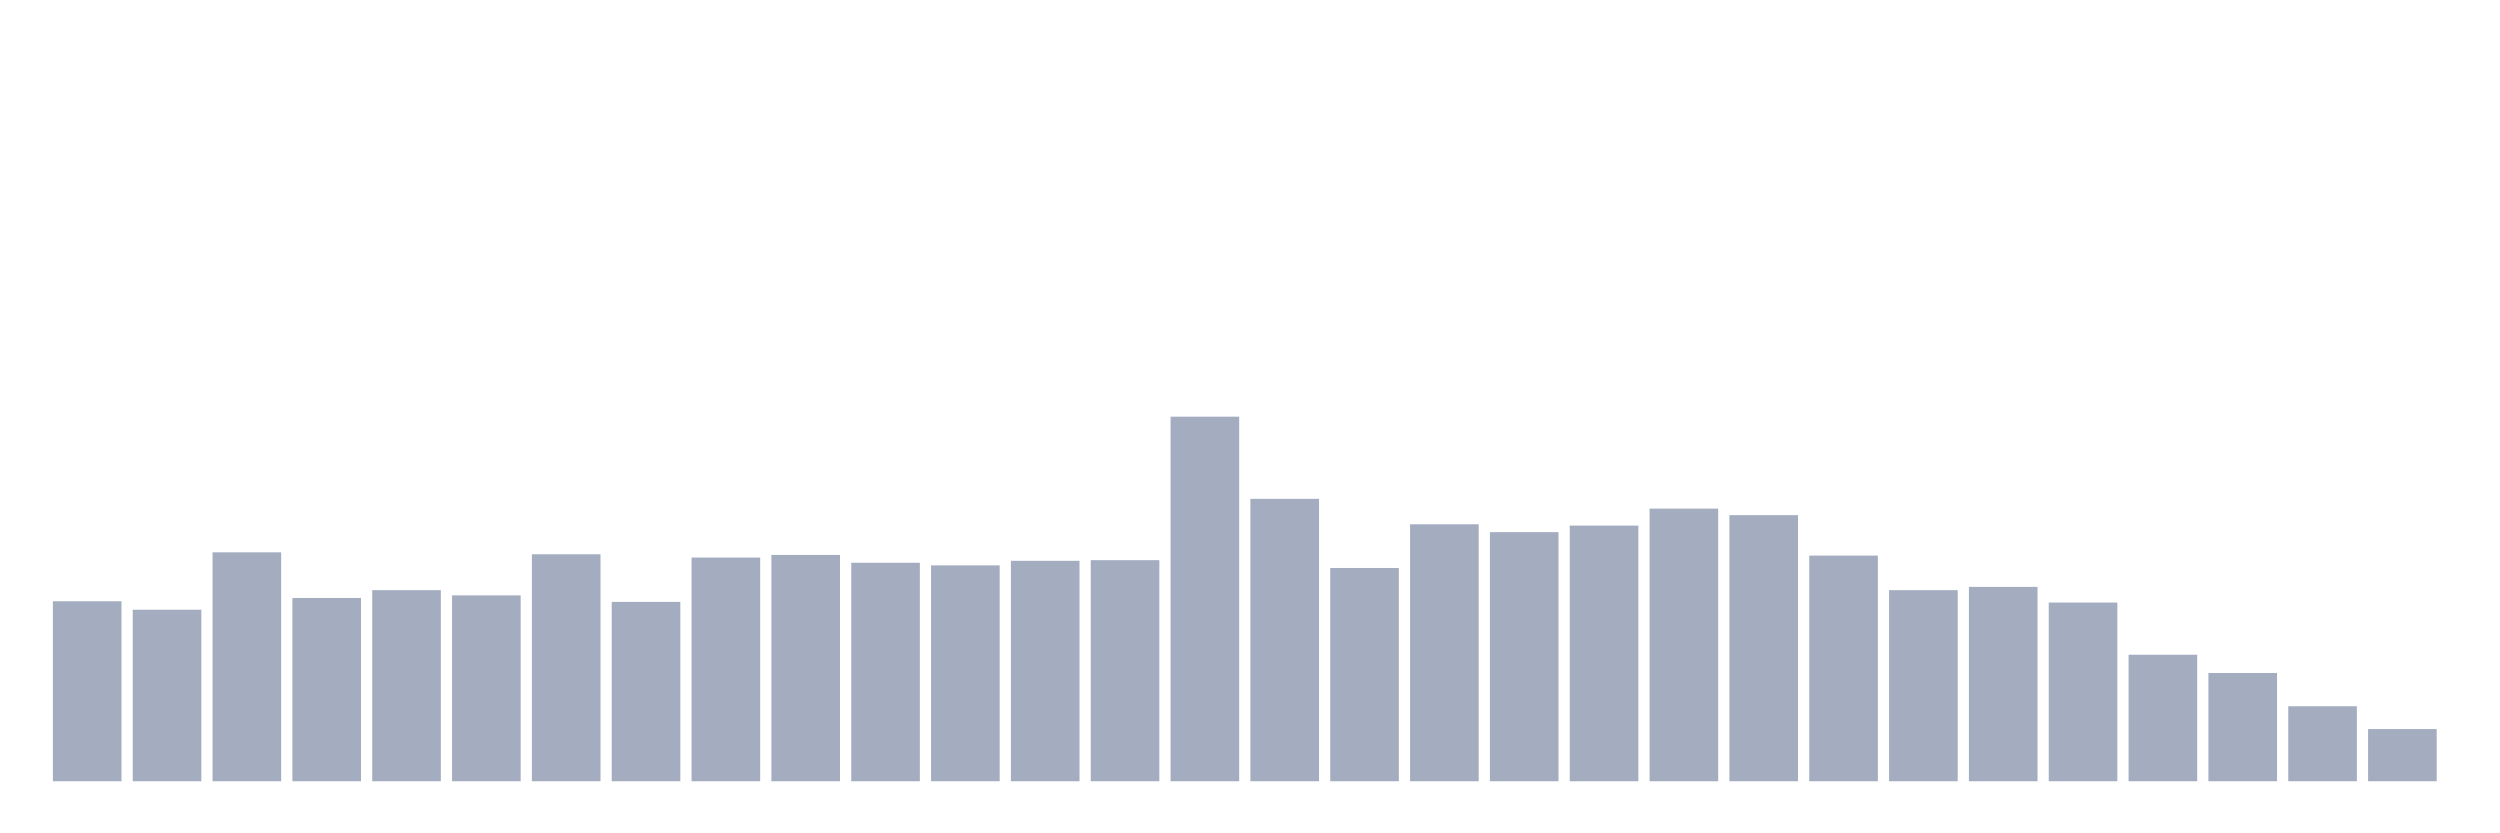 <svg xmlns="http://www.w3.org/2000/svg" viewBox="0 0 480 160"><g transform="translate(10,10)"><rect class="bar" x="0.153" width="13.175" y="105.438" height="34.562" fill="rgb(164,173,192)"></rect><rect class="bar" x="15.482" width="13.175" y="107.066" height="32.934" fill="rgb(164,173,192)"></rect><rect class="bar" x="30.81" width="13.175" y="96.047" height="43.953" fill="rgb(164,173,192)"></rect><rect class="bar" x="46.138" width="13.175" y="104.812" height="35.188" fill="rgb(164,173,192)"></rect><rect class="bar" x="61.466" width="13.175" y="103.309" height="36.691" fill="rgb(164,173,192)"></rect><rect class="bar" x="76.794" width="13.175" y="104.311" height="35.689" fill="rgb(164,173,192)"></rect><rect class="bar" x="92.123" width="13.175" y="96.422" height="43.578" fill="rgb(164,173,192)"></rect><rect class="bar" x="107.451" width="13.175" y="105.564" height="34.436" fill="rgb(164,173,192)"></rect><rect class="bar" x="122.779" width="13.175" y="97.048" height="42.952" fill="rgb(164,173,192)"></rect><rect class="bar" x="138.107" width="13.175" y="96.547" height="43.453" fill="rgb(164,173,192)"></rect><rect class="bar" x="153.436" width="13.175" y="98.05" height="41.95" fill="rgb(164,173,192)"></rect><rect class="bar" x="168.764" width="13.175" y="98.551" height="41.449" fill="rgb(164,173,192)"></rect><rect class="bar" x="184.092" width="13.175" y="97.674" height="42.326" fill="rgb(164,173,192)"></rect><rect class="bar" x="199.42" width="13.175" y="97.549" height="42.451" fill="rgb(164,173,192)"></rect><rect class="bar" x="214.748" width="13.175" y="70" height="70" fill="rgb(164,173,192)"></rect><rect class="bar" x="230.077" width="13.175" y="85.778" height="54.222" fill="rgb(164,173,192)"></rect><rect class="bar" x="245.405" width="13.175" y="99.052" height="40.948" fill="rgb(164,173,192)"></rect><rect class="bar" x="260.733" width="13.175" y="90.662" height="49.338" fill="rgb(164,173,192)"></rect><rect class="bar" x="276.061" width="13.175" y="92.165" height="47.835" fill="rgb(164,173,192)"></rect><rect class="bar" x="291.39" width="13.175" y="90.912" height="49.088" fill="rgb(164,173,192)"></rect><rect class="bar" x="306.718" width="13.175" y="87.657" height="52.343" fill="rgb(164,173,192)"></rect><rect class="bar" x="322.046" width="13.175" y="88.909" height="51.091" fill="rgb(164,173,192)"></rect><rect class="bar" x="337.374" width="13.175" y="96.673" height="43.327" fill="rgb(164,173,192)"></rect><rect class="bar" x="352.702" width="13.175" y="103.309" height="36.691" fill="rgb(164,173,192)"></rect><rect class="bar" x="368.031" width="13.175" y="102.683" height="37.317" fill="rgb(164,173,192)"></rect><rect class="bar" x="383.359" width="13.175" y="105.689" height="34.311" fill="rgb(164,173,192)"></rect><rect class="bar" x="398.687" width="13.175" y="115.707" height="24.293" fill="rgb(164,173,192)"></rect><rect class="bar" x="414.015" width="13.175" y="119.213" height="20.787" fill="rgb(164,173,192)"></rect><rect class="bar" x="429.344" width="13.175" y="125.599" height="14.401" fill="rgb(164,173,192)"></rect><rect class="bar" x="444.672" width="13.175" y="129.982" height="10.018" fill="rgb(164,173,192)"></rect></g></svg>